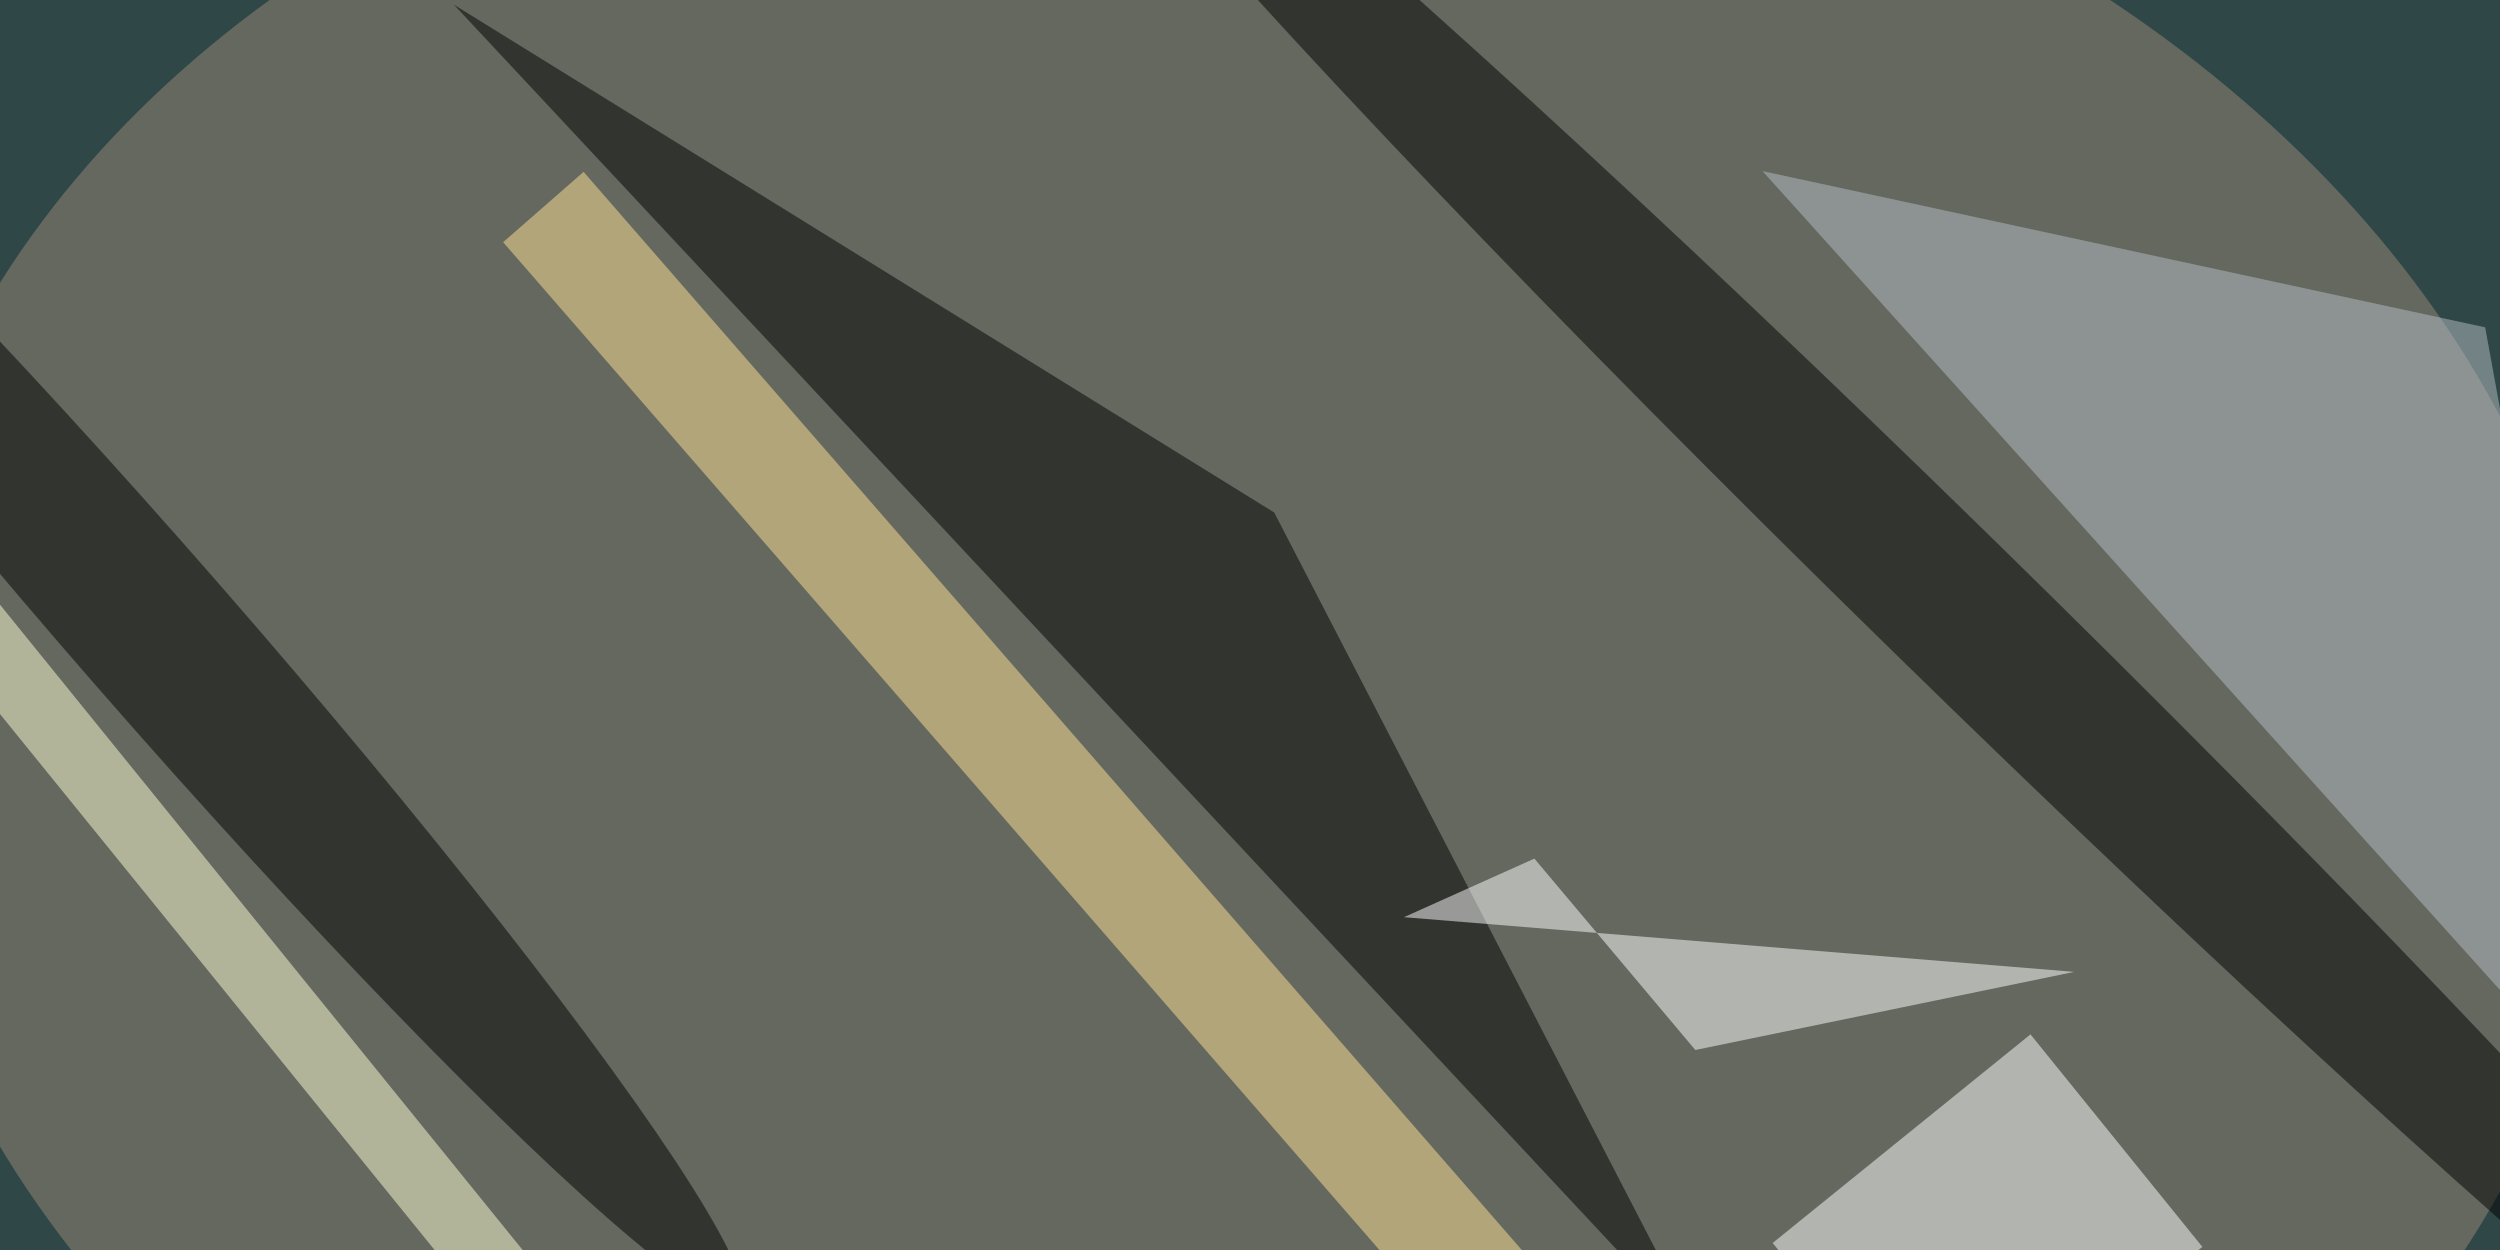 <svg xmlns="http://www.w3.org/2000/svg" viewBox="0 0 320 160"><defs/><filter id="a"><feGaussianBlur stdDeviation="12"/></filter><rect width="100%" height="100%" fill="#2f4747"/><g fill-opacity=".5" filter="url(#a)"><circle r="1" fill="#9b8a78" transform="rotate(-85.3 131.9 -37.4) scale(131.415 174.763)"/><circle r="1" transform="matrix(6.73 -6.88 117.761 115.192 248.4 75.9)"/><circle r="1" transform="matrix(-7.694 6.715 -74.485 -85.339 20.2 81.3)"/><path d="M58.1.6l160 171.3-55-106.3z"/><path fill="#ffe292" d="M74.7 22l124.7 143.3-10.4 9L64.4 31z"/><path fill="#b6bec4" d="M225.6 21.9l92.5 20L337 145.6z"/><path fill="#fff" d="M248.9 186.3l-22-27.2 33-26.7 22 27.2z"/><path fill="#ffffd4" d="M-15 72.9l6.9-5.5 81.8 101-6.8 5.5z"/><path fill="#fff" d="M196.4 109.9l20.6 24.5 48.5-10-85.8-7z"/></g></svg>